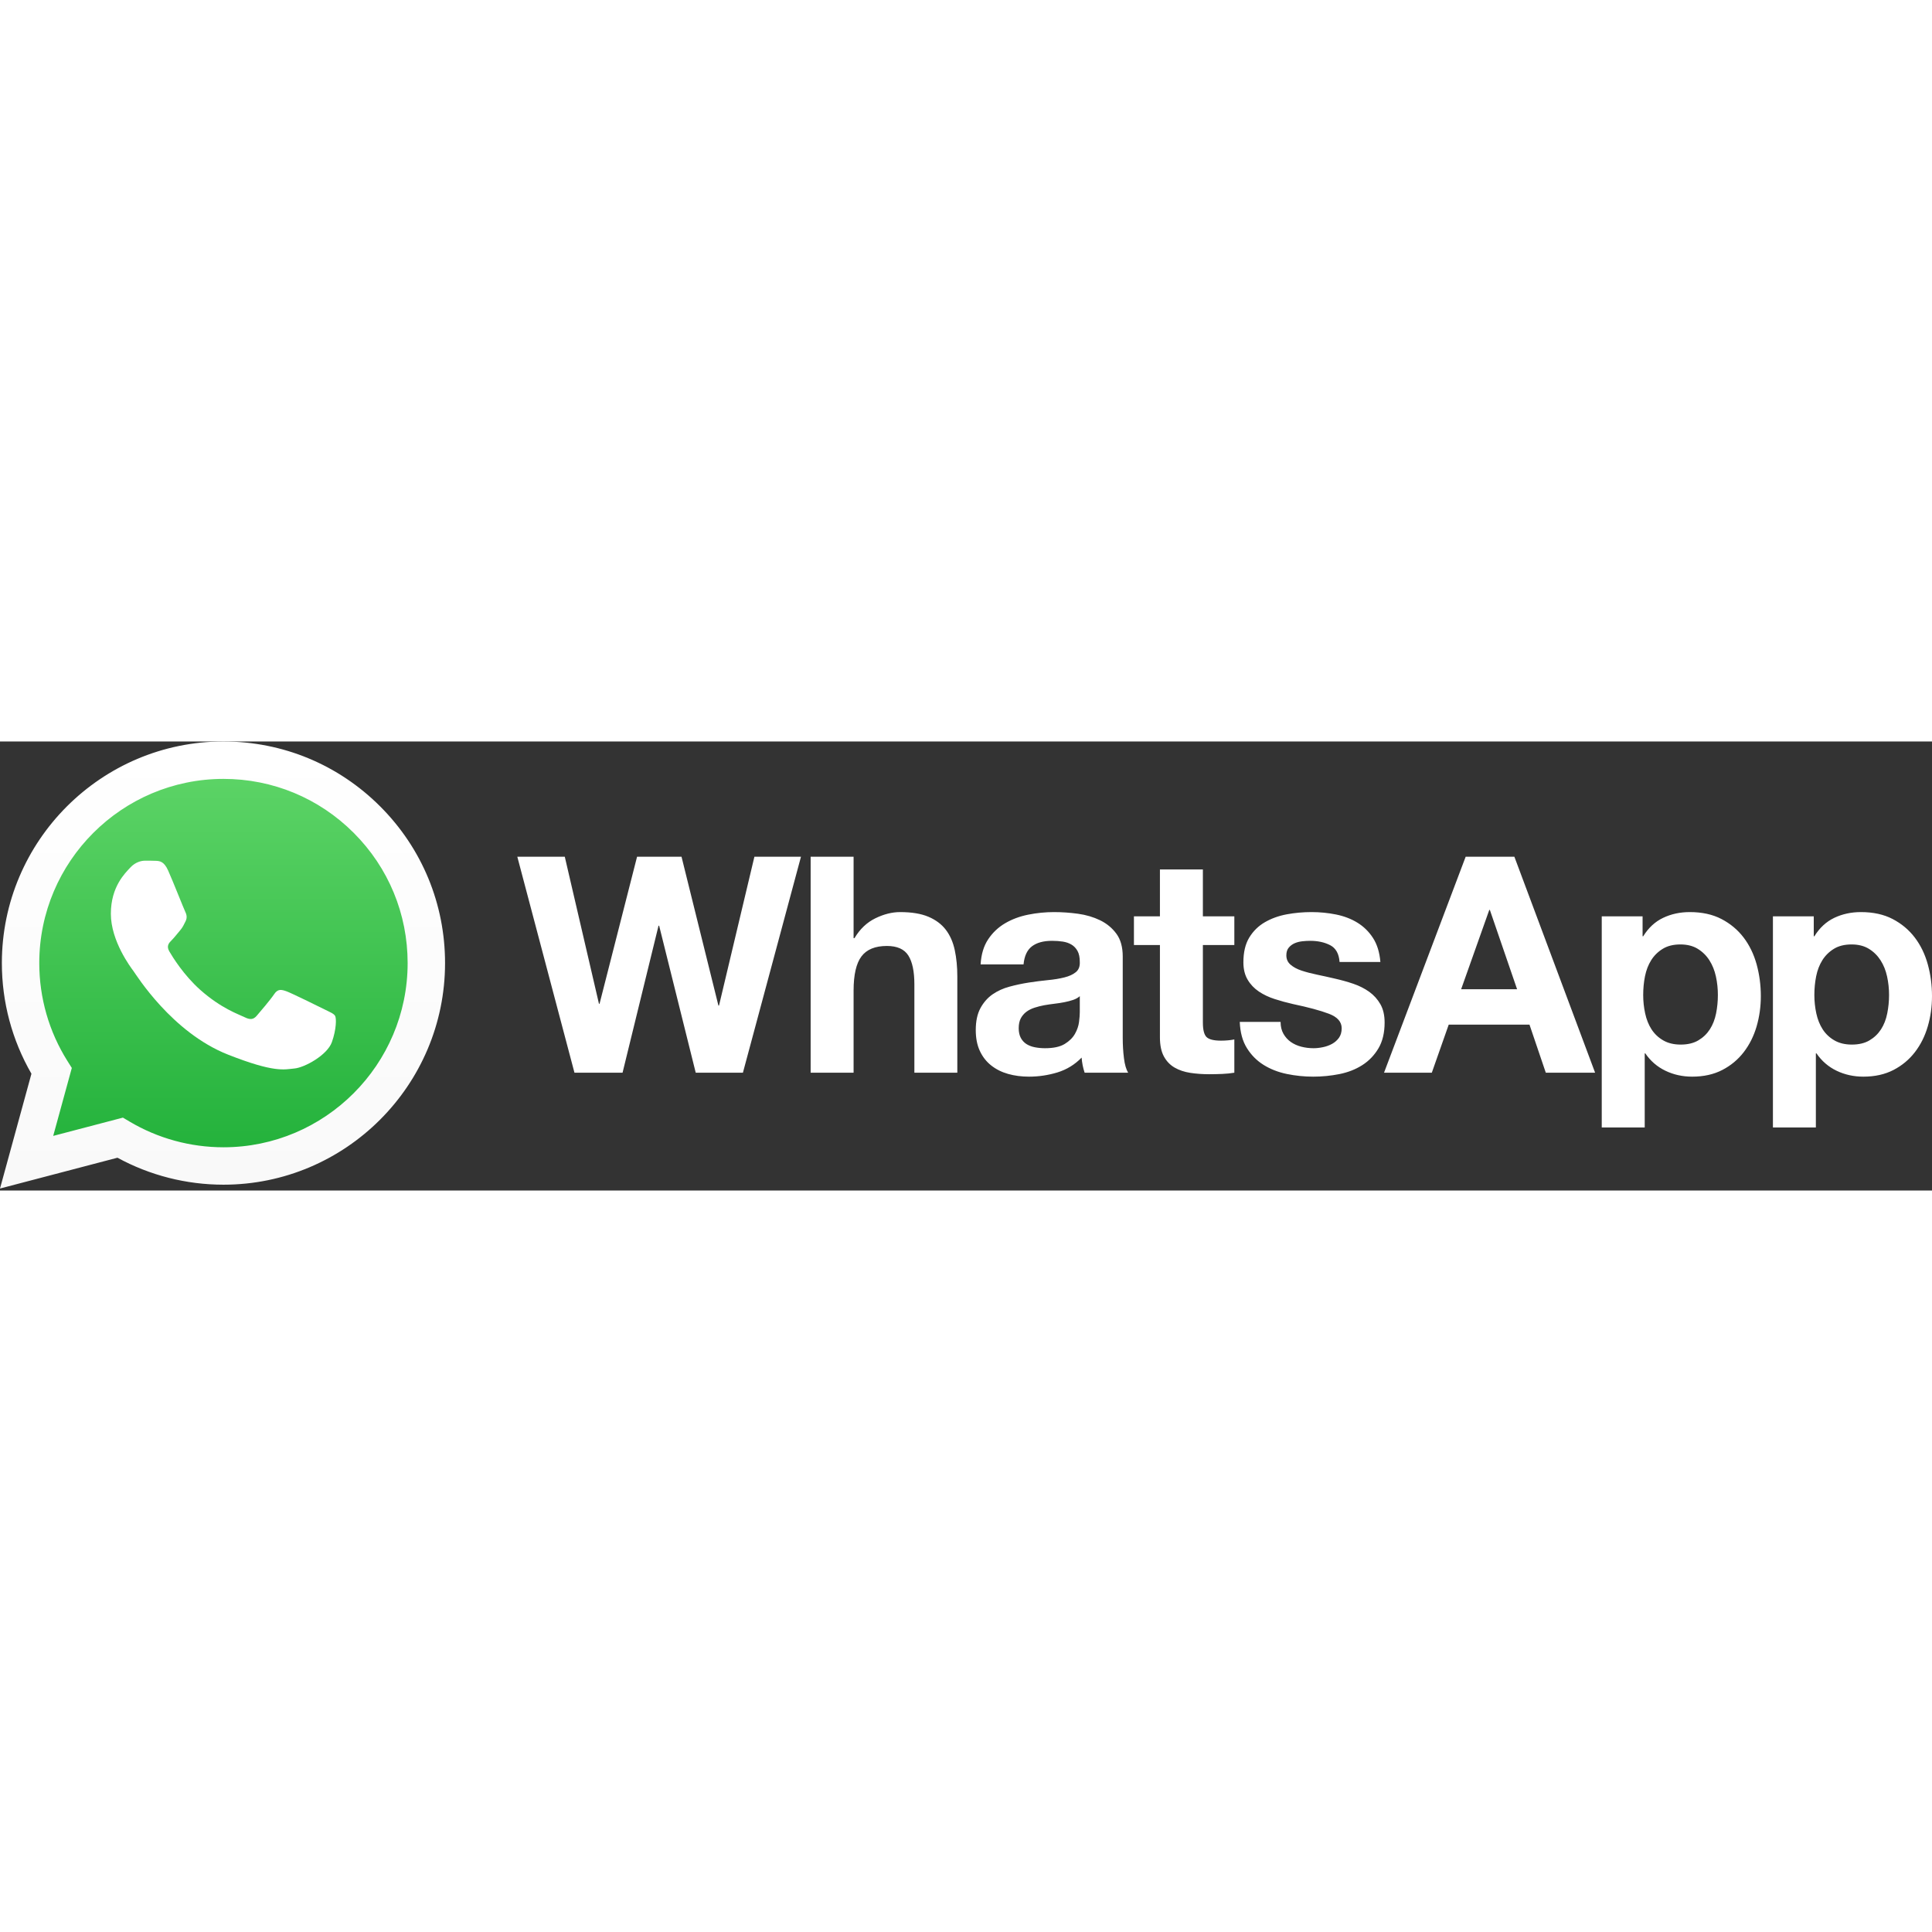 <?xml version="1.0" encoding="UTF-8"?>
<svg viewBox="0 0 512 119" version="1.1" xmlns="http://www.w3.org/2000/svg" preserveAspectRatio="xMidYMid" height="1em" width="1em">
  <rect x="0" y="0" width="512" height="119" fill="#333333" stroke="none"/>
  <defs>
    <linearGradient x1="50%" y1="100%" x2="50%" y2="4.85578831e-05%" id="whatsappLinearGradient-1">
      <stop stop-color="#1FAF38" offset="0%"/>
      <stop stop-color="#60D669" offset="100%"/>
    </linearGradient>
    <linearGradient x1="50%" y1="100%" x2="50%" y2="-0%" id="whatsappLinearGradient-2">
      <stop stop-color="#F9F9F9" offset="0%"/>
      <stop stop-color="#FFFFFF" offset="100%"/>
    </linearGradient>
  </defs>
  <g>
    <path d="M500.137,72.067 C499.819,73.672 499.27,75.072 498.496,76.275 C497.719,77.478 496.704,78.457 495.448,79.201 C494.195,79.95 492.631,80.326 490.761,80.326 C488.944,80.326 487.394,79.95 486.112,79.201 C484.829,78.457 483.802,77.478 483.025,76.275 C482.254,75.072 481.69,73.672 481.342,72.067 C480.995,70.466 480.822,68.833 480.822,67.182 C480.822,65.465 480.986,63.809 481.304,62.21 C481.624,60.606 482.174,59.19 482.947,57.955 C483.721,56.729 484.738,55.727 485.993,54.954 C487.245,54.179 488.809,53.787 490.681,53.787 C492.497,53.787 494.032,54.179 495.286,54.954 C496.545,55.727 497.57,56.74 498.373,57.997 C499.178,59.254 499.752,60.686 500.098,62.287 C500.449,63.891 500.619,65.523 500.619,67.182 C500.619,68.833 500.457,70.466 500.137,72.067 L500.137,72.067 Z M510.877,59.039 C510.128,56.343 508.98,53.977 507.429,51.945 C505.88,49.915 503.933,48.283 501.581,47.056 C499.229,45.825 496.421,45.213 493.162,45.213 C490.601,45.213 488.248,45.718 486.112,46.734 C483.975,47.751 482.211,49.381 480.822,51.626 L480.666,51.626 L480.666,46.332 L469.844,46.332 L469.844,102.292 L481.222,102.292 L481.222,82.652 L481.384,82.652 C482.773,84.684 484.553,86.219 486.714,87.258 C488.876,88.3 491.243,88.824 493.809,88.824 C496.851,88.824 499.509,88.232 501.783,87.059 C504.05,85.885 505.951,84.306 507.471,82.327 C508.997,80.349 510.128,78.08 510.877,75.515 C511.629,72.948 512,70.277 512,67.498 C512,64.559 511.629,61.741 510.877,59.039 L510.877,59.039 Z M454.78,72.067 C454.456,73.672 453.907,75.072 453.135,76.275 C452.36,77.478 451.344,78.457 450.085,79.201 C448.833,79.95 447.268,80.326 445.399,80.326 C443.58,80.326 442.037,79.95 440.754,79.201 C439.47,78.457 438.443,77.478 437.667,76.275 C436.892,75.072 436.332,73.672 435.984,72.067 C435.635,70.466 435.465,68.833 435.465,67.182 C435.465,65.465 435.621,63.809 435.941,62.21 C436.266,60.606 436.81,59.19 437.588,57.955 C438.357,56.729 439.376,55.727 440.635,54.954 C441.888,54.179 443.447,53.787 445.32,53.787 C447.135,53.787 448.676,54.179 449.928,54.954 C451.183,55.727 452.215,56.74 453.014,57.997 C453.814,59.254 454.388,60.686 454.736,62.287 C455.086,63.891 455.255,65.523 455.255,67.182 C455.255,68.833 455.099,70.466 454.78,72.067 L454.78,72.067 Z M462.07,51.945 C460.522,49.915 458.57,48.283 456.219,47.056 C453.866,45.825 451.064,45.213 447.806,45.213 C445.239,45.213 442.889,45.718 440.754,46.734 C438.611,47.751 436.853,49.381 435.465,51.626 L435.302,51.626 L435.302,46.332 L424.479,46.332 L424.479,102.292 L435.867,102.292 L435.867,82.652 L436.021,82.652 C437.409,84.684 439.191,86.219 441.356,87.258 C443.515,88.3 445.881,88.824 448.446,88.824 C451.493,88.824 454.149,88.232 456.419,87.059 C458.69,85.885 460.587,84.306 462.11,82.327 C463.635,80.349 464.765,78.08 465.519,75.515 C466.261,72.948 466.64,70.277 466.64,67.498 C466.64,64.559 466.261,61.741 465.519,59.039 C464.765,56.343 463.619,53.977 462.07,51.945 L462.07,51.945 Z M387.218,65.655 L394.671,44.65 L394.83,44.65 L402.044,65.655 L387.218,65.655 Z M388.418,30.54 L366.781,87.779 L379.444,87.779 L383.929,75.032 L405.33,75.032 L409.654,87.779 L422.721,87.779 L401.325,30.54 L388.418,30.54 Z M365.817,69.623 C365.07,68.314 364.081,67.218 362.852,66.334 C361.624,65.455 360.218,64.745 358.645,64.208 C357.067,63.676 355.452,63.225 353.794,62.85 C352.192,62.474 350.619,62.127 349.069,61.805 C347.52,61.483 346.141,61.123 344.938,60.724 C343.737,60.323 342.766,59.805 342.017,59.158 C341.266,58.519 340.896,57.692 340.896,56.675 C340.896,55.819 341.104,55.139 341.534,54.63 C341.963,54.125 342.484,53.736 343.098,53.466 C343.714,53.201 344.391,53.028 345.141,52.945 C345.888,52.866 346.585,52.829 347.224,52.829 C349.256,52.829 351.019,53.215 352.518,53.99 C354.01,54.765 354.84,56.248 354.998,58.438 L365.817,58.438 C365.604,55.874 364.95,53.751 363.854,52.063 C362.76,50.382 361.382,49.031 359.727,48.018 C358.074,47.002 356.189,46.282 354.075,45.853 C351.965,45.425 349.789,45.213 347.549,45.213 C345.301,45.213 343.109,45.414 340.977,45.81 C338.836,46.213 336.913,46.911 335.206,47.897 C333.494,48.886 332.12,50.233 331.076,51.945 C330.032,53.655 329.512,55.849 329.512,58.519 C329.512,60.336 329.889,61.875 330.638,63.13 C331.379,64.387 332.373,65.425 333.597,66.255 C334.829,67.083 336.233,67.754 337.808,68.258 C339.384,68.771 341,69.208 342.654,69.584 C346.719,70.44 349.886,71.292 352.154,72.151 C354.425,73.004 355.56,74.286 355.56,75.998 C355.56,77.013 355.322,77.85 354.84,78.52 C354.358,79.192 353.758,79.723 353.037,80.124 C352.312,80.526 351.51,80.822 350.633,81.005 C349.751,81.193 348.907,81.288 348.106,81.288 C346.984,81.288 345.903,81.153 344.864,80.886 C343.819,80.619 342.898,80.204 342.097,79.643 C341.296,79.082 340.638,78.362 340.132,77.478 C339.628,76.595 339.368,75.544 339.368,74.312 L328.55,74.312 C328.66,77.091 329.285,79.404 330.437,81.247 C331.581,83.091 333.049,84.572 334.843,85.697 C336.632,86.817 338.678,87.621 340.977,88.103 C343.271,88.583 345.623,88.824 348.023,88.824 C350.375,88.824 352.686,88.595 354.959,88.144 C357.23,87.689 359.247,86.9 361.01,85.775 C362.777,84.655 364.2,83.172 365.299,81.327 C366.391,79.481 366.938,77.197 366.938,74.471 C366.938,72.544 366.565,70.932 365.817,69.623 L365.817,69.623 Z M318.776,33.908 L307.393,33.908 L307.393,46.332 L300.504,46.332 L300.504,53.947 L307.393,53.947 L307.393,78.4 C307.393,80.487 307.745,82.169 308.437,83.45 C309.132,84.731 310.079,85.726 311.28,86.419 C312.483,87.114 313.873,87.579 315.45,87.82 C317.021,88.059 318.698,88.18 320.458,88.18 C321.584,88.18 322.729,88.152 323.907,88.103 C325.08,88.048 326.147,87.944 327.111,87.779 L327.111,78.96 C326.575,79.069 326.015,79.152 325.425,79.201 C324.839,79.255 324.224,79.284 323.583,79.284 C321.661,79.284 320.378,78.96 319.735,78.319 C319.097,77.68 318.776,76.396 318.776,74.471 L318.776,53.947 L327.111,53.947 L327.111,46.332 L318.776,46.332 L318.776,33.908 Z M286.157,71.743 C286.157,72.39 286.092,73.245 285.957,74.312 C285.824,75.384 285.463,76.435 284.876,77.478 C284.287,78.52 283.376,79.419 282.151,80.163 C280.922,80.914 279.186,81.288 276.939,81.288 C276.034,81.288 275.15,81.208 274.296,81.044 C273.439,80.886 272.694,80.603 272.052,80.204 C271.412,79.803 270.903,79.255 270.528,78.56 C270.157,77.865 269.968,77.013 269.968,75.998 C269.968,74.93 270.157,74.042 270.528,73.351 C270.903,72.659 271.398,72.083 272.013,71.627 C272.625,71.173 273.347,70.813 274.176,70.543 C275.003,70.277 275.844,70.064 276.701,69.903 C277.607,69.746 278.518,69.608 279.424,69.502 C280.335,69.397 281.203,69.26 282.029,69.102 C282.86,68.942 283.632,68.739 284.355,68.498 C285.076,68.258 285.675,67.928 286.157,67.498 L286.157,71.743 Z M297.537,78.56 L297.537,56.997 C297.537,54.481 296.978,52.466 295.853,50.945 C294.733,49.42 293.29,48.232 291.529,47.377 C289.763,46.522 287.811,45.947 285.675,45.653 C283.539,45.36 281.428,45.213 279.345,45.213 C277.049,45.213 274.763,45.438 272.495,45.894 C270.219,46.348 268.18,47.111 266.362,48.178 C264.545,49.246 263.045,50.665 261.876,52.426 C260.697,54.19 260.03,56.408 259.87,59.081 L271.249,59.081 C271.463,56.835 272.214,55.231 273.497,54.27 C274.778,53.307 276.539,52.829 278.786,52.829 C279.799,52.829 280.746,52.896 281.63,53.028 C282.51,53.163 283.285,53.427 283.954,53.83 C284.623,54.23 285.157,54.79 285.556,55.514 C285.957,56.234 286.157,57.212 286.157,58.438 C286.21,59.617 285.862,60.507 285.117,61.123 C284.366,61.741 283.353,62.21 282.07,62.526 C280.788,62.85 279.318,63.091 277.661,63.246 C276.004,63.41 274.322,63.628 272.614,63.891 C270.903,64.159 269.206,64.519 267.526,64.974 C265.844,65.425 264.343,66.11 263.036,67.015 C261.726,67.928 260.658,69.142 259.827,70.666 C259.001,72.19 258.587,74.129 258.587,76.478 C258.587,78.615 258.948,80.458 259.669,82.007 C260.39,83.561 261.391,84.839 262.675,85.855 C263.958,86.871 265.453,87.621 267.163,88.103 C268.87,88.583 270.715,88.824 272.694,88.824 C275.258,88.824 277.77,88.448 280.224,87.704 C282.683,86.95 284.823,85.645 286.639,83.772 C286.692,84.466 286.785,85.15 286.917,85.817 C287.051,86.482 287.226,87.141 287.44,87.779 L298.982,87.779 C298.448,86.929 298.071,85.645 297.86,83.932 C297.643,82.223 297.537,80.436 297.537,78.56 L297.537,78.56 Z M250.652,49.899 C249.532,48.429 247.995,47.282 246.048,46.451 C244.095,45.627 241.597,45.213 238.553,45.213 C236.415,45.213 234.226,45.759 231.979,46.857 C229.736,47.949 227.892,49.701 226.451,52.108 L226.21,52.108 L226.21,30.54 L214.829,30.54 L214.829,87.779 L226.21,87.779 L226.21,66.054 C226.21,61.833 226.904,58.802 228.294,56.955 C229.682,55.113 231.926,54.19 235.026,54.19 C237.75,54.19 239.647,55.031 240.716,56.717 C241.785,58.399 242.319,60.952 242.319,64.371 L242.319,87.779 L253.7,87.779 L253.7,62.287 C253.7,59.723 253.471,57.386 253.018,55.271 C252.564,53.163 251.776,51.371 250.652,49.899 L250.652,49.899 Z M190.546,69.983 L190.387,69.983 L180.61,30.54 L168.829,30.54 L158.89,69.502 L158.73,69.502 L149.674,30.54 L137.092,30.54 L152.239,87.779 L164.983,87.779 L174.518,48.818 L174.679,48.818 L184.376,87.779 L196.879,87.779 L212.267,30.54 L199.925,30.54 L190.546,69.983 Z" fill="#FFFFFF"/>
    <path d="M2.517,58.721 C2.514,68.708 5.124,78.46 10.085,87.055 L10.085,87.055 L2.042,116.422 L32.096,108.542 C40.375,113.055 49.698,115.437 59.186,115.439 L59.186,115.439 L59.211,115.439 C90.454,115.439 115.888,90.015 115.901,58.766 L115.901,58.766 C115.907,43.623 110.015,29.385 99.311,18.672 L99.311,18.672 C88.609,7.96 74.375,2.058 59.209,2.051 L59.209,2.051 C27.961,2.051 2.53,27.474 2.517,58.721" fill="url(#whatsappLinearGradient-1)"/>
    <path d="M0.493,58.703 C0.49,69.049 3.193,79.15 8.332,88.052 L8.332,88.052 L3.39446894e-14,118.472 L31.131,110.309 C39.709,114.986 49.366,117.452 59.194,117.456 L59.194,117.456 L59.219,117.456 C91.583,117.456 117.93,91.117 117.944,58.75 L117.944,58.75 C117.949,43.063 111.845,28.313 100.759,17.216 L100.759,17.216 C89.671,6.121 74.928,0.007 59.219,0 L59.219,0 C26.848,0 0.506,26.334 0.493,58.703 L0.493,58.703 Z M19.032,86.519 L17.87,84.674 C12.983,76.904 10.404,67.926 10.408,58.706 L10.408,58.706 C10.419,31.803 32.314,9.915 59.237,9.915 L59.237,9.915 C72.275,9.921 84.529,15.003 93.745,24.225 L93.745,24.225 C102.961,33.448 108.032,45.707 108.028,58.746 L108.028,58.746 C108.016,85.65 86.121,107.541 59.219,107.541 L59.219,107.541 L59.2,107.541 C50.44,107.536 41.849,105.184 34.356,100.739 L34.356,100.739 L32.573,99.681 L14.1,104.525 L19.032,86.519 Z" fill="url(#whatsappLinearGradient-2)"/>
    <path d="M44.541,34.161 C43.442,31.718 42.285,31.669 41.24,31.626 C40.384,31.589 39.405,31.592 38.428,31.592 C37.449,31.592 35.859,31.96 34.515,33.428 C33.17,34.896 29.379,38.445 29.379,45.665 C29.379,52.884 34.637,59.86 35.37,60.84 C36.104,61.818 45.521,77.107 60.435,82.988 C72.831,87.876 75.353,86.904 78.043,86.659 C80.733,86.415 86.725,83.111 87.947,79.684 C89.17,76.258 89.17,73.321 88.803,72.708 C88.437,72.097 87.458,71.729 85.991,70.996 C84.523,70.262 77.309,66.712 75.965,66.222 C74.619,65.733 73.641,65.489 72.662,66.958 C71.684,68.425 68.874,71.729 68.018,72.708 C67.162,73.689 66.305,73.811 64.838,73.077 C63.37,72.341 58.644,70.793 53.038,65.795 C48.676,61.906 45.731,57.103 44.875,55.634 C44.019,54.166 44.784,53.372 45.519,52.64 C46.179,51.983 46.987,50.927 47.721,50.07 C48.453,49.213 48.698,48.602 49.187,47.623 C49.676,46.644 49.431,45.787 49.065,45.053 C48.698,44.319 45.846,37.063 44.541,34.161" fill="#FFFFFF"/>
  </g>
</svg>
